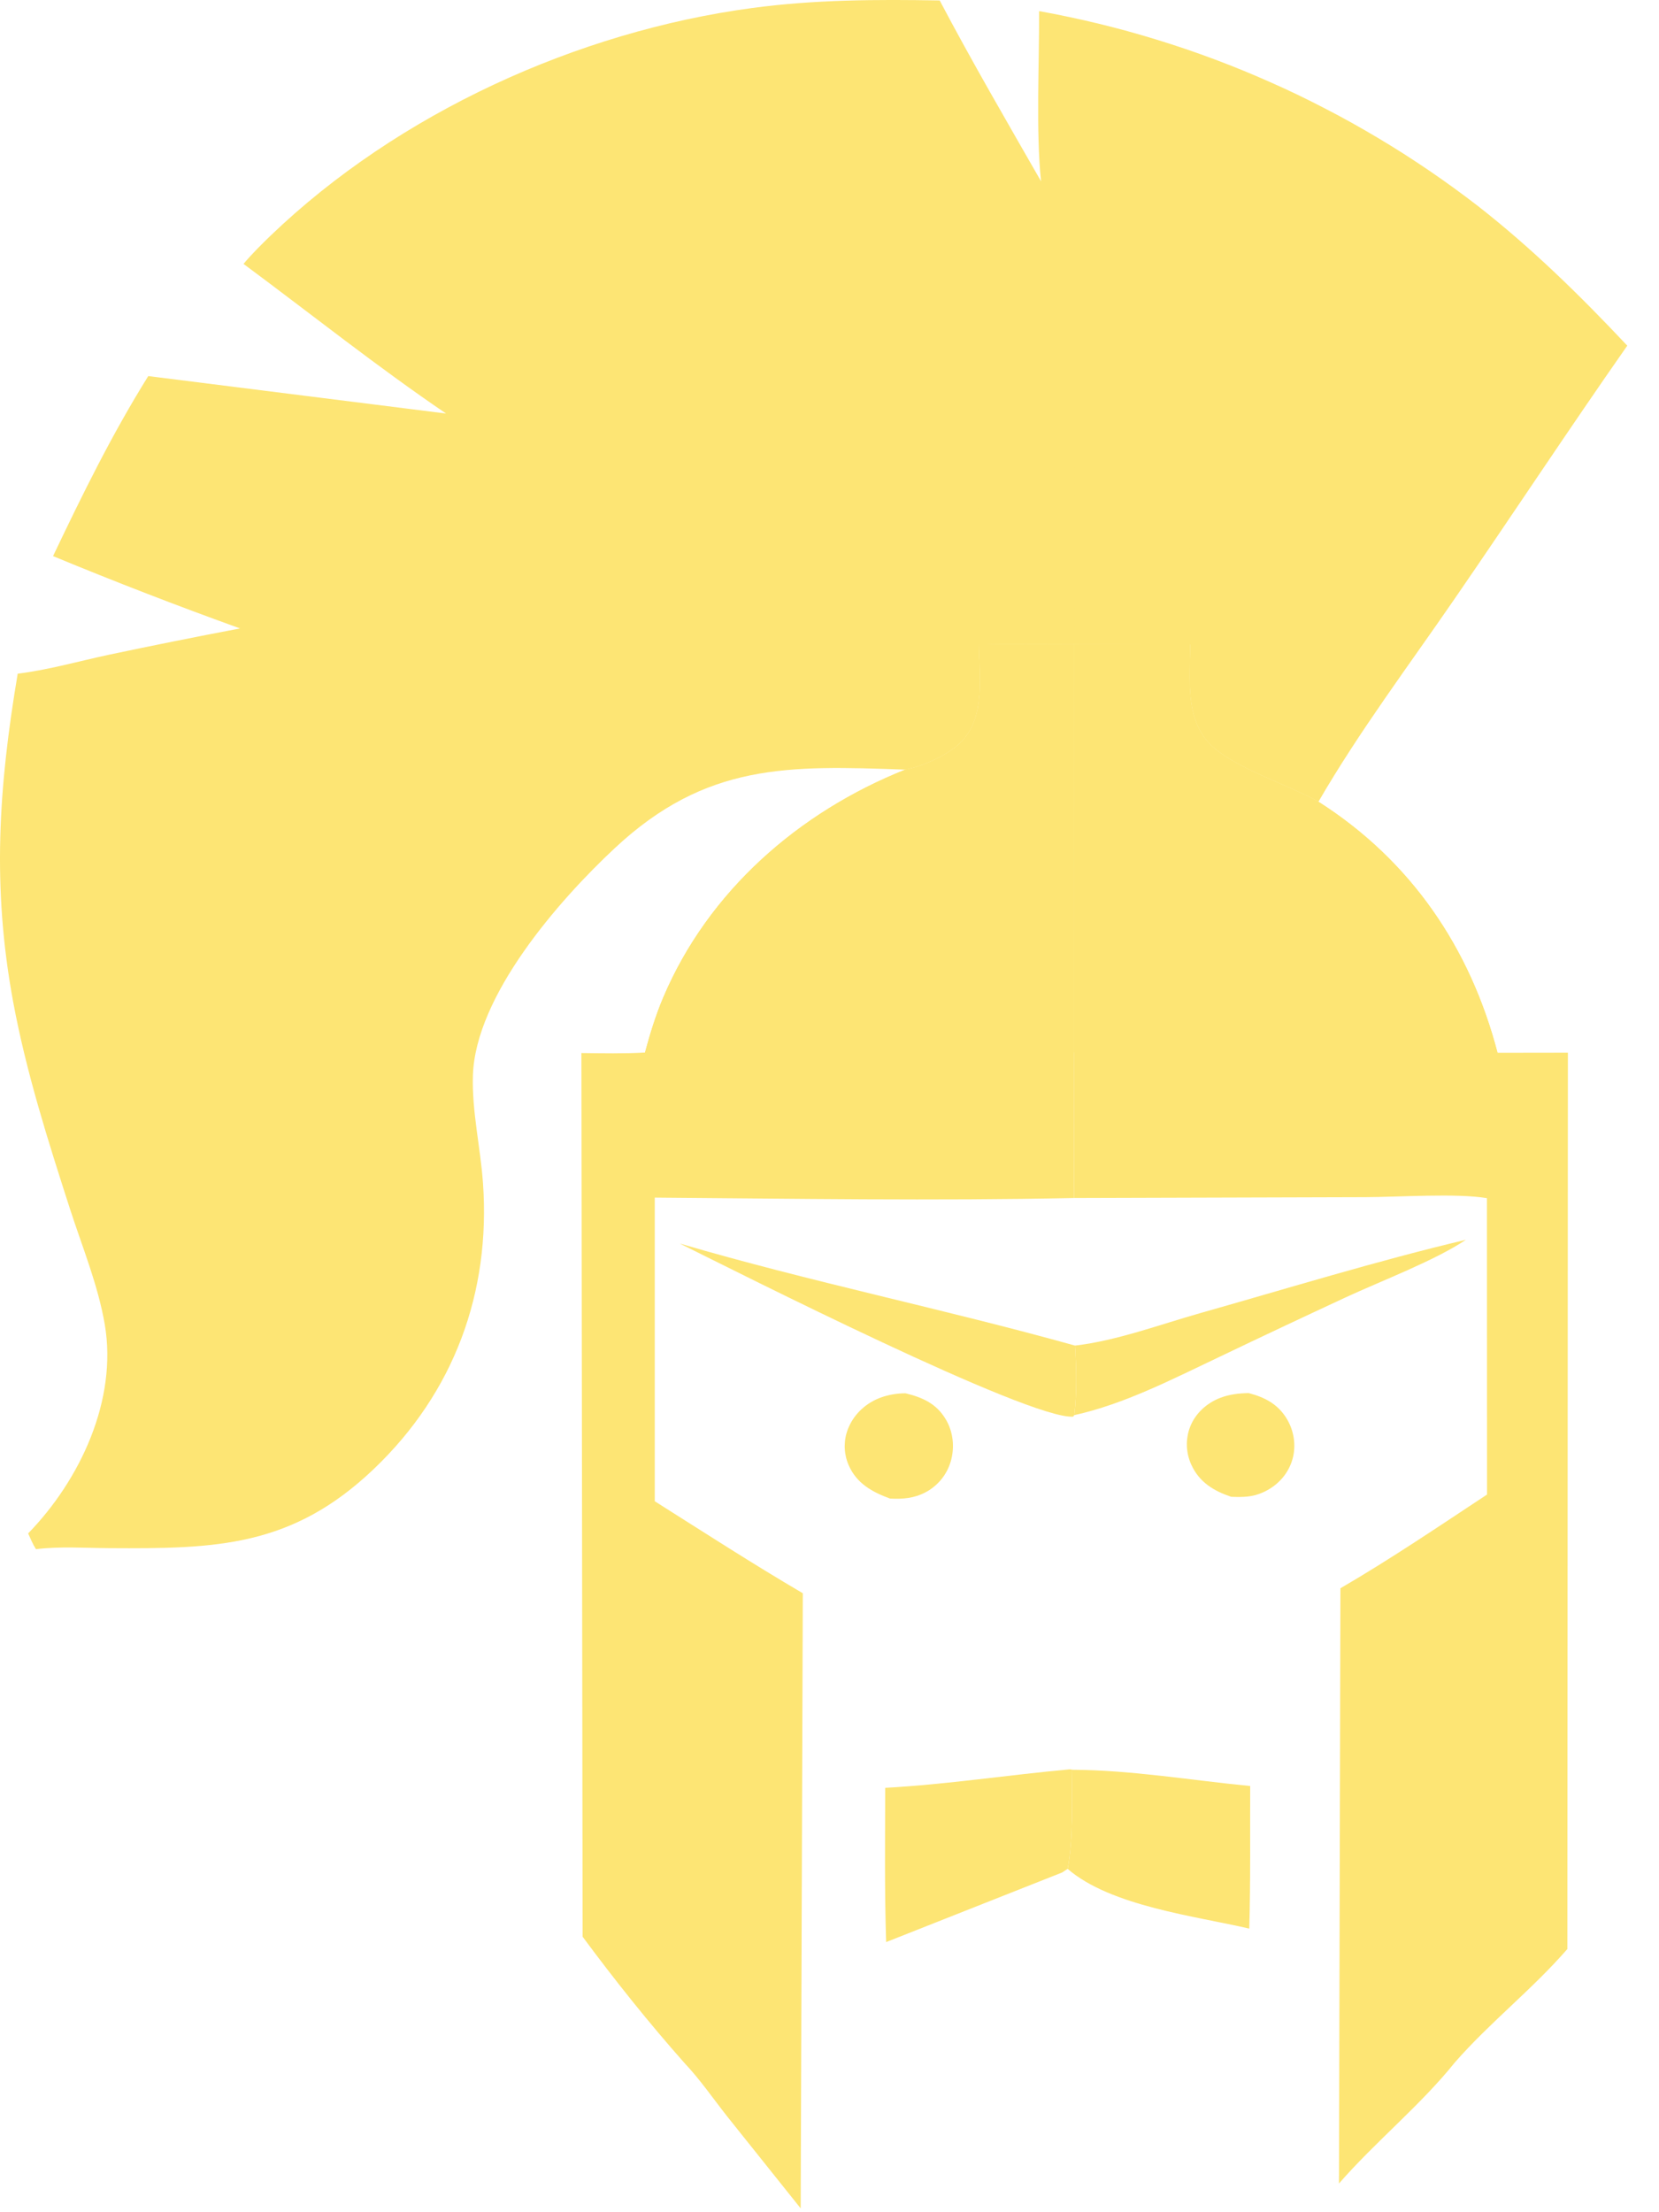 <svg width="33" height="44" viewBox="0 0 33 44" fill="none" xmlns="http://www.w3.org/2000/svg">
<path d="M23.673 12.818L21.367 12.813L21.368 20.932L21.367 23.828L27.161 23.811C27.828 23.809 28.975 23.729 29.577 23.831L29.579 29.726C28.618 30.36 27.658 31.011 26.663 31.59L26.634 43.429C27.36 42.596 28.253 41.876 28.941 41.019C29.635 40.225 30.482 39.566 31.177 38.765L31.188 20.937L29.788 20.939C29.243 18.851 28.064 17.117 26.226 15.946C25.614 15.606 24.558 15.276 24.088 14.821C23.564 14.314 23.67 13.483 23.673 12.818Z" fill="#FDE574"/>
<path d="M21.284 35.191C20.057 35.302 18.838 35.492 17.608 35.559C17.607 36.581 17.593 37.606 17.627 38.627L21.127 37.243L21.237 37.171C21.356 36.545 21.314 35.839 21.331 35.2L21.284 35.191Z" fill="#FDE574"/>
<path d="M24.868 35.523C23.699 35.41 22.505 35.205 21.331 35.2C21.314 35.838 21.356 36.545 21.237 37.171C22.094 37.913 23.785 38.111 24.85 38.359C24.877 37.415 24.864 36.467 24.868 35.523Z" fill="#FDE574"/>
<path d="M23.673 12.818L21.367 12.813L21.368 20.932L26.707 20.94C27.732 20.941 28.764 20.974 29.788 20.939C29.243 18.851 28.064 17.117 26.226 15.946C25.614 15.606 24.558 15.276 24.088 14.821C23.564 14.314 23.67 13.483 23.673 12.818Z" fill="#FDE574"/>
<path d="M18.692 0.009C17.437 -0.013 16.21 -0.008 14.964 0.159C11.486 0.626 7.919 2.25 5.38 4.689C5.196 4.867 5.008 5.053 4.844 5.249C6.182 6.241 7.497 7.29 8.873 8.225L2.949 7.48C2.221 8.649 1.647 9.82 1.055 11.061C2.284 11.569 3.524 12.049 4.775 12.499C3.897 12.666 3.02 12.842 2.145 13.027C1.556 13.154 0.949 13.327 0.352 13.399C-0.03 15.669 -0.16 17.644 0.262 19.928C0.523 21.334 0.955 22.689 1.393 24.048C1.636 24.8 1.951 25.562 2.084 26.343C2.34 27.846 1.594 29.434 0.56 30.499C0.608 30.605 0.652 30.714 0.715 30.812C1.191 30.754 1.699 30.789 2.178 30.792C4.294 30.805 5.803 30.774 7.434 29.219C9.03 27.698 9.763 25.709 9.607 23.527C9.557 22.819 9.384 22.096 9.407 21.387C9.459 19.807 11.101 17.922 12.229 16.869C14.049 15.17 15.682 15.225 18.006 15.308C18.357 15.246 18.878 15.009 19.126 14.752C19.602 14.259 19.484 13.447 19.472 12.819C20.102 12.801 20.736 12.814 21.367 12.813L23.673 12.818C23.67 13.483 23.564 14.314 24.088 14.821C24.558 15.276 25.614 15.606 26.226 15.946C27.032 14.554 28.02 13.241 28.931 11.915C30.084 10.241 31.204 8.54 32.369 6.875C31.437 5.884 30.474 4.939 29.4 4.099C29.241 3.976 29.08 3.856 28.918 3.738C28.755 3.62 28.591 3.504 28.425 3.391C28.259 3.278 28.091 3.168 27.922 3.059C27.752 2.951 27.581 2.846 27.409 2.743C27.236 2.64 27.062 2.54 26.887 2.442C26.711 2.344 26.534 2.249 26.355 2.157C26.177 2.064 25.997 1.975 25.816 1.887C25.635 1.8 25.453 1.716 25.269 1.635C25.085 1.553 24.901 1.474 24.715 1.398C24.529 1.322 24.341 1.249 24.153 1.178C23.965 1.108 23.776 1.04 23.585 0.975C23.395 0.911 23.204 0.849 23.012 0.79C22.82 0.731 22.627 0.675 22.433 0.621C22.239 0.568 22.045 0.518 21.849 0.47C21.654 0.423 21.458 0.378 21.261 0.337C21.065 0.295 20.867 0.256 20.669 0.221C20.674 1.246 20.603 2.618 20.708 3.606C20.026 2.414 19.332 1.224 18.692 0.009Z" fill="#FDE574"/>
<path d="M21.368 7.909C20.734 7.922 20.1 7.927 19.466 7.923C19.477 9.554 19.439 11.189 19.473 12.819C20.102 12.801 20.736 12.814 21.367 12.813C21.411 11.182 21.37 9.541 21.368 7.909Z" fill="#FDE574"/>
<path d="M23.658 7.899C22.894 7.896 22.131 7.899 21.368 7.909C21.37 9.541 21.411 11.182 21.367 12.813L23.673 12.818C23.657 11.179 23.652 9.539 23.658 7.899Z" fill="#FDE574"/>
<path d="M18.012 27.712C17.848 27.712 17.673 27.74 17.519 27.797C17.241 27.898 17.002 28.109 16.884 28.382C16.87 28.411 16.859 28.442 16.849 28.473C16.839 28.504 16.83 28.535 16.823 28.567C16.817 28.598 16.811 28.63 16.808 28.663C16.805 28.695 16.803 28.727 16.802 28.76C16.802 28.792 16.804 28.825 16.807 28.857C16.81 28.89 16.815 28.922 16.822 28.953C16.828 28.985 16.836 29.017 16.846 29.048C16.856 29.079 16.867 29.109 16.88 29.139C17.038 29.504 17.347 29.675 17.704 29.806C17.955 29.819 18.185 29.801 18.412 29.68C18.442 29.665 18.471 29.647 18.498 29.629C18.526 29.61 18.553 29.59 18.579 29.569C18.606 29.547 18.631 29.525 18.654 29.501C18.678 29.477 18.701 29.453 18.722 29.427C18.743 29.401 18.763 29.373 18.782 29.346C18.8 29.317 18.818 29.289 18.834 29.259C18.849 29.229 18.864 29.199 18.876 29.168C18.889 29.137 18.9 29.105 18.91 29.073C18.994 28.793 18.963 28.479 18.811 28.227C18.625 27.916 18.351 27.794 18.012 27.712Z" fill="#FDE574"/>
<path d="M21.383 26.763C18.778 26.035 16.119 25.496 13.521 24.733C14.689 25.311 20.451 28.23 21.346 28.177L21.369 28.146C21.423 27.692 21.413 27.219 21.383 26.763Z" fill="#FDE574"/>
<path d="M21.367 12.813C20.736 12.814 20.102 12.801 19.472 12.819C19.484 13.447 19.602 14.258 19.126 14.752C18.878 15.009 18.357 15.246 18.006 15.308C15.892 16.152 14.091 17.722 13.193 19.839C13.042 20.195 12.93 20.562 12.83 20.934C12.409 20.958 11.987 20.949 11.565 20.944L11.589 38.52C12.223 39.377 12.906 40.233 13.614 41.031C13.924 41.359 14.187 41.742 14.466 42.096L15.927 43.924L15.969 31.689C14.973 31.105 14 30.476 13.024 29.859L13.024 23.82C15.8 23.841 18.591 23.886 21.366 23.828L21.368 20.931L21.367 12.813Z" fill="#FDE574"/>
<path d="M21.367 12.813C20.736 12.814 20.102 12.801 19.472 12.819C19.484 13.447 19.602 14.258 19.126 14.752C18.878 15.009 18.357 15.246 18.006 15.308C15.892 16.152 14.091 17.722 13.193 19.839C13.042 20.195 12.93 20.562 12.83 20.934L21.368 20.931L21.367 12.813Z" fill="#FDE574"/>
<path d="M24.839 27.708C24.649 27.711 24.461 27.732 24.282 27.799C24.012 27.899 23.777 28.109 23.673 28.38C23.661 28.41 23.651 28.441 23.642 28.473C23.634 28.504 23.627 28.536 23.622 28.568C23.616 28.6 23.613 28.633 23.61 28.665C23.608 28.698 23.608 28.731 23.609 28.763C23.61 28.796 23.613 28.828 23.618 28.861C23.622 28.893 23.628 28.925 23.636 28.957C23.644 28.989 23.653 29.02 23.664 29.051C23.674 29.081 23.687 29.112 23.701 29.141C23.86 29.484 24.146 29.655 24.491 29.771C24.718 29.779 24.904 29.779 25.115 29.686C25.385 29.567 25.596 29.355 25.693 29.075C25.787 28.805 25.753 28.499 25.614 28.25C25.44 27.939 25.173 27.795 24.839 27.708Z" fill="#FDE574"/>
<path d="M21.369 28.146C22.356 27.931 23.336 27.424 24.245 26.993C25.081 26.593 25.919 26.198 26.759 25.808C27.461 25.482 28.55 25.069 29.158 24.659C27.388 25.078 25.632 25.62 23.882 26.115C23.08 26.342 22.208 26.668 21.383 26.763C21.413 27.219 21.423 27.692 21.369 28.146Z" fill="#FDE574"/>
</svg>
